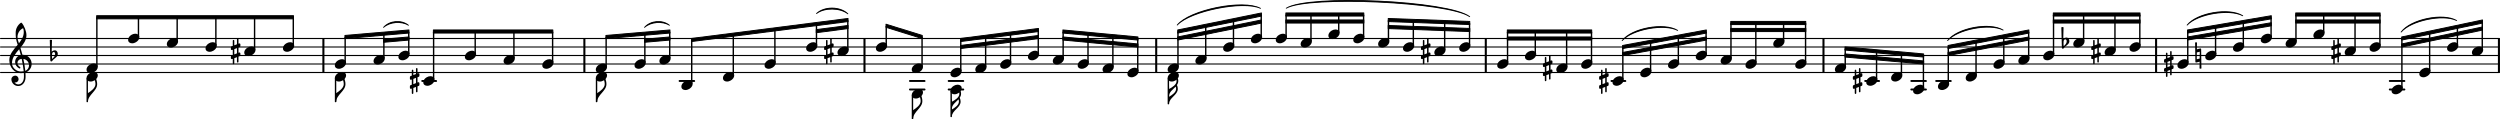 <?xml version="1.0" encoding="UTF-8" standalone="no"?>
<svg
   xmlns:dc="http://purl.org/dc/elements/1.1/"
   xmlns:cc="http://creativecommons.org/ns#"
   xmlns:rdf="http://www.w3.org/1999/02/22-rdf-syntax-ns#"
   xmlns:svg="http://www.w3.org/2000/svg"
   xmlns="http://www.w3.org/2000/svg"
   xmlns:sodipodi="http://sodipodi.sourceforge.net/DTD/sodipodi-0.dtd"
   xmlns:inkscape="http://www.inkscape.org/namespaces/inkscape"
   sodipodi:docname="bwv-1004_5_for_PNGs-4.svg"
   id="svg1052"
   viewBox="0 0 216.775 10.339"
   height="17.26mm"
   width="361.891mm"
   version="1.2">
  <defs
     id="defs1056" />
  <sodipodi:namedview
     id="namedview1054"
     inkscape:window-height="480"
     inkscape:window-width="640"
     inkscape:pageshadow="2"
     inkscape:pageopacity="0"
     guidetolerance="10"
     gridtolerance="10"
     objecttolerance="10"
     borderopacity="1"
     bordercolor="#666666"
     pagecolor="#ffffff" />
  <style
     id="style2"
     type="text/css"><![CDATA[
tspan { white-space: pre; }
]]></style>
  <g
     id="g6"
     transform="translate(0,6.286)">
    <line
       id="line4"
       y2="0"
       x2="216.728"
       y1="0"
       x1="0.047"
       stroke="currentColor"
       stroke-width="0.094"
       stroke-linecap="round"
       stroke-linejoin="round" />
  </g>
  <g
     id="g10"
     transform="translate(0,5.549)">
    <line
       id="line8"
       y2="0"
       x2="216.728"
       y1="0"
       x1="0.047"
       stroke="currentColor"
       stroke-width="0.094"
       stroke-linecap="round"
       stroke-linejoin="round" />
  </g>
  <g
     id="g14"
     transform="translate(0,4.812)">
    <line
       id="line12"
       y2="0"
       x2="216.728"
       y1="0"
       x1="0.047"
       stroke="currentColor"
       stroke-width="0.094"
       stroke-linecap="round"
       stroke-linejoin="round" />
  </g>
  <g
     id="g18"
     transform="translate(0,4.076)">
    <line
       id="line16"
       y2="0"
       x2="216.728"
       y1="0"
       x1="0.047"
       stroke="currentColor"
       stroke-width="0.094"
       stroke-linecap="round"
       stroke-linejoin="round" />
  </g>
  <g
     id="g22"
     transform="translate(0,3.339)">
    <line
       id="line20"
       y2="0"
       x2="216.728"
       y1="0"
       x1="0.047"
       stroke="currentColor"
       stroke-width="0.094"
       stroke-linecap="round"
       stroke-linejoin="round" />
  </g>
  <g
     id="g26"
     transform="translate(27.951,4.812)">
    <rect
       id="rect24"
       fill="currentColor"
       ry="0"
       height="2.947"
       width="0.179"
       y="-1.474"
       x="0" />
  </g>
  <g
     id="g30"
     transform="translate(186.866,4.812)">
    <rect
       id="rect28"
       fill="currentColor"
       ry="0"
       height="2.947"
       width="0.179"
       y="-1.474"
       x="0" />
  </g>
  <g
     id="g34"
     transform="translate(128.744,4.812)">
    <rect
       id="rect32"
       fill="currentColor"
       ry="0"
       height="2.947"
       width="0.179"
       y="-1.474"
       x="0" />
  </g>
  <g
     id="g38"
     transform="translate(100.165,4.812)">
    <rect
       id="rect36"
       fill="currentColor"
       ry="0"
       height="2.947"
       width="0.179"
       y="-1.474"
       x="0" />
  </g>
  <g
     id="g42"
     transform="translate(50.581,4.812)">
    <rect
       id="rect40"
       fill="currentColor"
       ry="0"
       height="2.947"
       width="0.179"
       y="-1.474"
       x="0" />
  </g>
  <g
     id="g46"
     transform="translate(216.595,4.812)">
    <rect
       id="rect44"
       fill="currentColor"
       ry="0"
       height="2.947"
       width="0.179"
       y="-1.474"
       x="0" />
  </g>
  <g
     id="g50"
     transform="translate(158.025,4.812)">
    <rect
       id="rect48"
       fill="currentColor"
       ry="0"
       height="2.947"
       width="0.179"
       y="-1.474"
       x="0" />
  </g>
  <g
     id="g54"
     transform="translate(74.87,4.812)">
    <rect
       id="rect52"
       fill="currentColor"
       ry="0"
       height="2.947"
       width="0.179"
       y="-1.474"
       x="0" />
  </g>
  <g
     id="g58"
     transform="translate(0,7.023)">
    <rect
       id="rect56"
       fill="currentColor"
       ry="0.084"
       height="0.168"
       width="1.435"
       y="-0.084"
       x="207.135" />
  </g>
  <g
     id="g62"
     transform="translate(0,7.76)">
    <rect
       id="rect60"
       fill="currentColor"
       ry="0.084"
       height="0.168"
       width="1.435"
       y="-0.084"
       x="207.135" />
  </g>
  <g
     id="g66"
     transform="translate(0,7.023)">
    <rect
       id="rect64"
       fill="currentColor"
       ry="0.084"
       height="0.168"
       width="1.435"
       y="-0.084"
       x="167.802" />
  </g>
  <g
     id="g70"
     transform="translate(0,7.023)">
    <rect
       id="rect68"
       fill="currentColor"
       ry="0.084"
       height="0.168"
       width="1.435"
       y="-0.084"
       x="165.646" />
  </g>
  <g
     id="g74"
     transform="translate(0,7.76)">
    <rect
       id="rect72"
       fill="currentColor"
       ry="0.084"
       height="0.168"
       width="1.435"
       y="-0.084"
       x="165.646" />
  </g>
  <g
     id="g78"
     transform="translate(0,7.023)">
    <rect
       id="rect76"
       fill="currentColor"
       ry="0.084"
       height="0.168"
       width="1.371"
       y="-0.084"
       x="161.647" />
  </g>
  <g
     id="g82"
     transform="translate(0,7.023)">
    <rect
       id="rect80"
       fill="currentColor"
       ry="0.084"
       height="0.168"
       width="1.371"
       y="-0.084"
       x="139.646" />
  </g>
  <g
     id="g86"
     transform="translate(0,7.023)">
    <rect
       id="rect84"
       fill="currentColor"
       ry="0.084"
       height="0.168"
       width="1.435"
       y="-0.084"
       x="82.174" />
  </g>
  <g
     id="g90"
     transform="translate(0,7.76)">
    <rect
       id="rect88"
       fill="currentColor"
       ry="0.084"
       height="0.168"
       width="1.435"
       y="-0.084"
       x="82.174" />
  </g>
  <g
     id="g94"
     transform="translate(0,7.023)">
    <rect
       id="rect92"
       fill="currentColor"
       ry="0.084"
       height="0.168"
       width="1.435"
       y="-0.084"
       x="78.817" />
  </g>
  <g
     id="g98"
     transform="translate(0,7.76)">
    <rect
       id="rect96"
       fill="currentColor"
       ry="0.084"
       height="0.168"
       width="1.435"
       y="-0.084"
       x="78.817" />
  </g>
  <g
     id="g102"
     transform="translate(0,7.023)">
    <rect
       id="rect100"
       fill="currentColor"
       ry="0.084"
       height="0.168"
       width="1.435"
       y="-0.084"
       x="58.842" />
  </g>
  <g
     id="g106"
     transform="translate(0,7.023)">
    <rect
       id="rect104"
       fill="currentColor"
       ry="0.084"
       height="0.168"
       width="1.371"
       y="-0.084"
       x="36.527" />
  </g>
  <g
     id="g110"
     transform="translate(152.248,4.812)">
    <rect
       id="rect108"
       fill="currentColor"
       ry="0.042"
       height="3.435"
       width="0.123"
       y="-2.818"
       x="-0.061" />
  </g>
  <g
     id="g114"
     transform="translate(168.041,7.391)">
    <path
       id="path112"
       fill="currentColor"
       d="m 208,139 c 61,0 117,-33 117,-99 0,-71 -52,-119 -99,-147 -34,-20 -71,-32 -110,-32 -61,0 -116,33 -116,99 0,71 51,119 98,147 34,20 71,32 110,32 z"
       transform="scale(0.003,-0.003)" />
  </g>
  <g
     id="g118"
     transform="translate(149.197,5.181)">
    <path
       id="path116"
       fill="currentColor"
       d="m 208,139 c 61,0 117,-33 117,-99 0,-71 -52,-119 -99,-147 -34,-20 -71,-32 -110,-32 -61,0 -116,33 -116,99 0,71 51,119 98,147 34,20 71,32 110,32 z"
       transform="scale(0.003,-0.003)" />
  </g>
  <g
     id="g122"
     transform="translate(150.092,4.812)">
    <rect
       id="rect120"
       fill="currentColor"
       ry="0.042"
       height="3.067"
       width="0.123"
       y="-2.818"
       x="-0.061" />
  </g>
  <g
     id="g126"
     transform="translate(151.353,5.549)">
    <path
       id="path124"
       fill="currentColor"
       d="m 208,139 c 61,0 117,-33 117,-99 0,-71 -52,-119 -99,-147 -34,-20 -71,-32 -110,-32 -61,0 -116,33 -116,99 0,71 51,119 98,147 34,20 71,32 110,32 z"
       transform="scale(0.003,-0.003)" />
  </g>
  <g
     id="g130"
     transform="translate(153.76,3.707)">
    <path
       id="path128"
       fill="currentColor"
       d="m 208,139 c 61,0 117,-33 117,-99 0,-71 -52,-119 -99,-147 -34,-20 -71,-32 -110,-32 -61,0 -116,33 -116,99 0,71 51,119 98,147 34,20 71,32 110,32 z"
       transform="scale(0.003,-0.003)" />
  </g>
  <g
     id="g134"
     transform="translate(111.517,4.812)">
    <rect
       id="rect132"
       fill="currentColor"
       ry="0.042"
       height="1.962"
       width="0.123"
       y="-3.555"
       x="-0.061" />
  </g>
  <g
     id="g138"
     transform="translate(154.655,4.812)">
    <rect
       id="rect136"
       fill="currentColor"
       ry="0.042"
       height="1.593"
       width="0.123"
       y="-2.818"
       x="-0.061" />
  </g>
  <g
     id="g142"
     transform="translate(138.66,7.023)">
    <path
       id="path140"
       fill="currentColor"
       d="m 0,114 c 0,12 7,22 18,26 l 37,15 v 151 c 0,12 10,22 22,22 12,0 22,-10 22,-22 V 172 l 77,29 v 152 c 0,12 10,22 22,22 12,0 22,-10 22,-22 V 219 l 16,6 c 3,1 8,2 11,2 15,0 28,-12 28,-28 v -50 c 0,-12 -7,-23 -18,-27 L 220,108 V -44 l 16,7 c 3,1 8,2 11,2 15,0 28,-13 28,-29 v -50 c 0,-12 -7,-22 -18,-26 l -37,-15 v -151 c 0,-12 -10,-22 -22,-22 -12,0 -22,10 -22,22 v 134 l -77,-29 v -152 c 0,-12 -10,-22 -22,-22 -12,0 -22,10 -22,22 v 134 l -16,-6 c -3,-1 -8,-2 -11,-2 -15,0 -28,12 -28,28 v 50 c 0,12 7,23 18,27 l 37,14 V 44 L 39,37 C 36,36 31,35 28,35 13,35 0,48 0,64 Z M 176,91 99,61 V -91 l 77,30 z"
       transform="scale(0.003,-0.003)" />
  </g>
  <g
     id="g146"
     transform="translate(142.227,6.286)">
    <path
       id="path144"
       fill="currentColor"
       d="m 208,139 c 61,0 117,-33 117,-99 0,-71 -52,-119 -99,-147 -34,-20 -71,-32 -110,-32 -61,0 -116,33 -116,99 0,71 51,119 98,147 34,20 71,32 110,32 z"
       transform="scale(0.003,-0.003)" />
  </g>
  <g
     id="g150"
     transform="translate(143.122,4.812)">
    <rect
       id="rect148"
       fill="currentColor"
       ry="0.042"
       height="2.543"
       width="0.123"
       y="-1.189"
       x="-0.061" />
  </g>
  <g
     id="g154"
     transform="translate(144.634,5.549)">
    <path
       id="path152"
       fill="currentColor"
       d="m 208,139 c 61,0 117,-33 117,-99 0,-71 -52,-119 -99,-147 -34,-20 -71,-32 -110,-32 -61,0 -116,33 -116,99 0,71 51,119 98,147 34,20 71,32 110,32 z"
       transform="scale(0.003,-0.003)" />
  </g>
  <g
     id="g158"
     transform="translate(145.529,4.812)">
    <rect
       id="rect156"
       fill="currentColor"
       ry="0.042"
       height="2.247"
       width="0.123"
       y="-1.629"
       x="-0.061" />
  </g>
  <g
     id="g162"
     transform="translate(147.04,4.812)">
    <path
       id="path160"
       fill="currentColor"
       d="m 208,139 c 61,0 117,-33 117,-99 0,-71 -52,-119 -99,-147 -34,-20 -71,-32 -110,-32 -61,0 -116,33 -116,99 0,71 51,119 98,147 34,20 71,32 110,32 z"
       transform="scale(0.003,-0.003)" />
  </g>
  <g
     id="g166"
     transform="translate(147.935,4.812)">
    <rect
       id="rect164"
       fill="currentColor"
       ry="0.042"
       height="1.95"
       width="0.123"
       y="-2.07"
       x="-0.061" />
  </g>
  <g
     id="g170"
     transform="translate(161.822,7.023)">
    <path
       id="path168"
       fill="currentColor"
       d="m 208,139 c 61,0 117,-33 117,-99 0,-71 -52,-119 -99,-147 -34,-20 -71,-32 -110,-32 -61,0 -116,33 -116,99 0,71 51,119 98,147 34,20 71,32 110,32 z"
       transform="scale(0.003,-0.003)" />
  </g>
  <g
     id="g174"
     transform="translate(162.717,4.812)">
    <rect
       id="rect172"
       fill="currentColor"
       ry="0.042"
       height="2.454"
       width="0.123"
       y="-0.363"
       x="-0.061" />
  </g>
  <g
     id="g178"
     transform="translate(160.661,7.023)">
    <path
       id="path176"
       fill="currentColor"
       d="m 0,114 c 0,12 7,22 18,26 l 37,15 v 151 c 0,12 10,22 22,22 12,0 22,-10 22,-22 V 172 l 77,29 v 152 c 0,12 10,22 22,22 12,0 22,-10 22,-22 V 219 l 16,6 c 3,1 8,2 11,2 15,0 28,-12 28,-28 v -50 c 0,-12 -7,-23 -18,-27 L 220,108 V -44 l 16,7 c 3,1 8,2 11,2 15,0 28,-13 28,-29 v -50 c 0,-12 -7,-22 -18,-26 l -37,-15 v -151 c 0,-12 -10,-22 -22,-22 -12,0 -22,10 -22,22 v 134 l -77,-29 v -152 c 0,-12 -10,-22 -22,-22 -12,0 -22,10 -22,22 v 134 l -16,-6 c -3,-1 -8,-2 -11,-2 -15,0 -28,12 -28,28 v 50 c 0,12 7,23 18,27 l 37,14 V 44 L 39,37 C 36,36 31,35 28,35 13,35 0,48 0,64 Z M 176,91 99,61 V -91 l 77,30 z"
       transform="scale(0.003,-0.003)" />
  </g>
  <g
     id="g182"
     transform="translate(163.978,6.655)">
    <path
       id="path180"
       fill="currentColor"
       d="m 208,139 c 61,0 117,-33 117,-99 0,-71 -52,-119 -99,-147 -34,-20 -71,-32 -110,-32 -61,0 -116,33 -116,99 0,71 51,119 98,147 34,20 71,32 110,32 z"
       transform="scale(0.003,-0.003)" />
  </g>
  <g
     id="g186"
     transform="translate(164.874,4.812)">
    <rect
       id="rect184"
       fill="currentColor"
       ry="0.042"
       height="1.896"
       width="0.123"
       y="-0.173"
       x="-0.061" />
  </g>
  <g
     id="g190"
     transform="translate(155.666,5.549)">
    <path
       id="path188"
       fill="currentColor"
       d="m 208,139 c 61,0 117,-33 117,-99 0,-71 -52,-119 -99,-147 -34,-20 -71,-32 -110,-32 -61,0 -116,33 -116,99 0,71 51,119 98,147 34,20 71,32 110,32 z"
       transform="scale(0.003,-0.003)" />
  </g>
  <g
     id="g194"
     transform="translate(156.561,4.812)">
    <rect
       id="rect192"
       fill="currentColor"
       ry="0.042"
       height="3.435"
       width="0.123"
       y="-2.818"
       x="-0.061" />
  </g>
  <g
     id="g198"
     transform="translate(159.105,5.918)">
    <path
       id="path196"
       fill="currentColor"
       d="m 208,139 c 61,0 117,-33 117,-99 0,-71 -52,-119 -99,-147 -34,-20 -71,-32 -110,-32 -61,0 -116,33 -116,99 0,71 51,119 98,147 34,20 71,32 110,32 z"
       transform="scale(0.003,-0.003)" />
  </g>
  <g
     id="g202"
     transform="translate(165.885,7.76)">
    <path
       id="path200"
       fill="currentColor"
       d="m 208,139 c 61,0 117,-33 117,-99 0,-71 -52,-119 -99,-147 -34,-20 -71,-32 -110,-32 -61,0 -116,33 -116,99 0,71 51,119 98,147 34,20 71,32 110,32 z"
       transform="scale(0.003,-0.003)" />
  </g>
  <g
     id="g206"
     transform="translate(166.78,4.812)">
    <rect
       id="rect204"
       fill="currentColor"
       ry="0.042"
       height="2.833"
       width="0.123"
       y="-0.005"
       x="-0.061" />
  </g>
  <g
     id="g210"
     transform="translate(160,4.812)">
    <rect
       id="rect208"
       fill="currentColor"
       ry="0.042"
       height="1.588"
       width="0.123"
       y="-0.602"
       x="-0.061" />
  </g>
  <g
     id="g214"
     transform="translate(119.498,3.707)">
    <path
       id="path212"
       fill="currentColor"
       d="m 208,139 c 61,0 117,-33 117,-99 0,-71 -52,-119 -99,-147 -34,-20 -71,-32 -110,-32 -61,0 -116,33 -116,99 0,71 51,119 98,147 34,20 71,32 110,32 z"
       transform="scale(0.003,-0.003)" />
  </g>
  <g
     id="g218"
     transform="translate(120.393,4.812)">
    <rect
       id="rect216"
       fill="currentColor"
       ry="0.042"
       height="1.85"
       width="0.123"
       y="-3.075"
       x="-0.061" />
  </g>
  <g
     id="g222"
     transform="translate(121.654,4.076)">
    <path
       id="path220"
       fill="currentColor"
       d="m 208,139 c 61,0 117,-33 117,-99 0,-71 -52,-119 -99,-147 -34,-20 -71,-32 -110,-32 -61,0 -116,33 -116,99 0,71 51,119 98,147 34,20 71,32 110,32 z"
       transform="scale(0.003,-0.003)" />
  </g>
  <g
     id="g226"
     transform="translate(122.55,4.812)">
    <rect
       id="rect224"
       fill="currentColor"
       ry="0.042"
       height="2.141"
       width="0.123"
       y="-2.997"
       x="-0.061" />
  </g>
  <g
     id="g230"
     transform="translate(124.371,4.444)">
    <path
       id="path228"
       fill="currentColor"
       d="m 208,139 c 61,0 117,-33 117,-99 0,-71 -52,-119 -99,-147 -34,-20 -71,-32 -110,-32 -61,0 -116,33 -116,99 0,71 51,119 98,147 34,20 71,32 110,32 z"
       transform="scale(0.003,-0.003)" />
  </g>
  <g
     id="g234"
     transform="translate(125.267,4.812)">
    <rect
       id="rect232"
       fill="currentColor"
       ry="0.042"
       height="2.41"
       width="0.123"
       y="-2.898"
       x="-0.061" />
  </g>
  <g
     id="g238"
     transform="translate(123.211,4.444)">
    <path
       id="path236"
       fill="currentColor"
       d="m 0,114 c 0,12 7,22 18,26 l 37,15 v 151 c 0,12 10,22 22,22 12,0 22,-10 22,-22 V 172 l 77,29 v 152 c 0,12 10,22 22,22 12,0 22,-10 22,-22 V 219 l 16,6 c 3,1 8,2 11,2 15,0 28,-12 28,-28 v -50 c 0,-12 -7,-23 -18,-27 L 220,108 V -44 l 16,7 c 3,1 8,2 11,2 15,0 28,-13 28,-29 v -50 c 0,-12 -7,-22 -18,-26 l -37,-15 v -151 c 0,-12 -10,-22 -22,-22 -12,0 -22,10 -22,22 v 134 l -77,-29 v -152 c 0,-12 -10,-22 -22,-22 -12,0 -22,10 -22,22 v 134 l -16,-6 c -3,-1 -8,-2 -11,-2 -15,0 -28,12 -28,28 v 50 c 0,12 7,23 18,27 l 37,14 V 44 L 39,37 C 36,36 31,35 28,35 13,35 0,48 0,64 Z M 176,91 99,61 V -91 l 77,30 z"
       transform="scale(0.003,-0.003)" />
  </g>
  <g
     id="g242"
     transform="translate(207.374,4.812)">
    <path
       id="path240"
       d="m 0.83,-2.032 c 0.823,-1.109 3.617,-1.69 4.813,-1 v 0 c -1.173,-0.579 -3.967,0.002 -4.813,1 z"
       fill="currentColor"
       stroke="currentColor"
       stroke-linecap="round"
       stroke-linejoin="round"
       stroke-width="0.075" />
  </g>
  <g
     id="g246"
     transform="translate(112.779,3.707)">
    <path
       id="path244"
       fill="currentColor"
       d="m 208,139 c 61,0 117,-33 117,-99 0,-71 -52,-119 -99,-147 -34,-20 -71,-32 -110,-32 -61,0 -116,33 -116,99 0,71 51,119 98,147 34,20 71,32 110,32 z"
       transform="scale(0.003,-0.003)" />
  </g>
  <g
     id="g250"
     transform="translate(113.674,4.812)">
    <rect
       id="rect248"
       fill="currentColor"
       ry="0.042"
       height="2.33"
       width="0.123"
       y="-3.555"
       x="-0.061" />
  </g>
  <g
     id="g254"
     transform="translate(126.528,4.076)">
    <path
       id="path252"
       fill="currentColor"
       d="m 208,139 c 61,0 117,-33 117,-99 0,-71 -52,-119 -99,-147 -34,-20 -71,-32 -110,-32 -61,0 -116,33 -116,99 0,71 51,119 98,147 34,20 71,32 110,32 z"
       transform="scale(0.003,-0.003)" />
  </g>
  <g
     id="g258"
     transform="translate(115.185,2.97)">
    <path
       id="path256"
       fill="currentColor"
       d="m 208,139 c 61,0 117,-33 117,-99 0,-71 -52,-119 -99,-147 -34,-20 -71,-32 -110,-32 -61,0 -116,33 -116,99 0,71 51,119 98,147 34,20 71,32 110,32 z"
       transform="scale(0.003,-0.003)" />
  </g>
  <g
     id="g262"
     transform="translate(116.08,4.812)">
    <rect
       id="rect260"
       fill="currentColor"
       ry="0.042"
       height="1.593"
       width="0.123"
       y="-3.555"
       x="-0.061" />
  </g>
  <g
     id="g266"
     transform="translate(117.341,3.339)">
    <path
       id="path264"
       fill="currentColor"
       d="m 208,139 c 61,0 117,-33 117,-99 0,-71 -52,-119 -99,-147 -34,-20 -71,-32 -110,-32 -61,0 -116,33 -116,99 0,71 51,119 98,147 34,20 71,32 110,32 z"
       transform="scale(0.003,-0.003)" />
  </g>
  <g
     id="g270"
     transform="translate(118.237,4.812)">
    <rect
       id="rect268"
       fill="currentColor"
       ry="0.042"
       height="1.962"
       width="0.123"
       y="-3.555"
       x="-0.061" />
  </g>
  <g
     id="g274"
     transform="translate(133.125,4.812)">
    <rect
       id="rect272"
       fill="currentColor"
       ry="0.042"
       height="1.962"
       width="0.123"
       y="-2.081"
       x="-0.061" />
  </g>
  <g
     id="g278"
     transform="translate(134.947,5.918)">
    <path
       id="path276"
       fill="currentColor"
       d="m 208,139 c 61,0 117,-33 117,-99 0,-71 -52,-119 -99,-147 -34,-20 -71,-32 -110,-32 -61,0 -116,33 -116,99 0,71 51,119 98,147 34,20 71,32 110,32 z"
       transform="scale(0.003,-0.003)" />
  </g>
  <g
     id="g282"
     transform="translate(135.842,4.812)">
    <rect
       id="rect280"
       fill="currentColor"
       ry="0.042"
       height="3.067"
       width="0.123"
       y="-2.081"
       x="-0.061" />
  </g>
  <g
     id="g286"
     transform="translate(132.23,4.812)">
    <path
       id="path284"
       fill="currentColor"
       d="m 208,139 c 61,0 117,-33 117,-99 0,-71 -52,-119 -99,-147 -34,-20 -71,-32 -110,-32 -61,0 -116,33 -116,99 0,71 51,119 98,147 34,20 71,32 110,32 z"
       transform="scale(0.003,-0.003)" />
  </g>
  <g
     id="g290"
     transform="translate(133.787,5.918)">
    <path
       id="path288"
       fill="currentColor"
       d="m 0,114 c 0,12 7,22 18,26 l 37,15 v 151 c 0,12 10,22 22,22 12,0 22,-10 22,-22 V 172 l 77,29 v 152 c 0,12 10,22 22,22 12,0 22,-10 22,-22 V 219 l 16,6 c 3,1 8,2 11,2 15,0 28,-12 28,-28 v -50 c 0,-12 -7,-23 -18,-27 L 220,108 V -44 l 16,7 c 3,1 8,2 11,2 15,0 28,-13 28,-29 v -50 c 0,-12 -7,-22 -18,-26 l -37,-15 v -151 c 0,-12 -10,-22 -22,-22 -12,0 -22,10 -22,22 v 134 l -77,-29 v -152 c 0,-12 -10,-22 -22,-22 -12,0 -22,10 -22,22 v 134 l -16,-6 c -3,-1 -8,-2 -11,-2 -15,0 -28,12 -28,28 v 50 c 0,12 7,23 18,27 l 37,14 V 44 L 39,37 C 36,36 31,35 28,35 13,35 0,48 0,64 Z M 176,91 99,61 V -91 l 77,30 z"
       transform="scale(0.003,-0.003)" />
  </g>
  <g
     id="g294"
     transform="translate(137.104,5.549)">
    <path
       id="path292"
       fill="currentColor"
       d="m 208,139 c 61,0 117,-33 117,-99 0,-71 -52,-119 -99,-147 -34,-20 -71,-32 -110,-32 -61,0 -116,33 -116,99 0,71 51,119 98,147 34,20 71,32 110,32 z"
       transform="scale(0.003,-0.003)" />
  </g>
  <g
     id="g298"
     transform="translate(137.999,4.812)">
    <rect
       id="rect296"
       fill="currentColor"
       ry="0.042"
       height="2.698"
       width="0.123"
       y="-2.081"
       x="-0.061" />
  </g>
  <g
     id="g302"
     transform="translate(139.821,7.023)">
    <path
       id="path300"
       fill="currentColor"
       d="m 208,139 c 61,0 117,-33 117,-99 0,-71 -52,-119 -99,-147 -34,-20 -71,-32 -110,-32 -61,0 -116,33 -116,99 0,71 51,119 98,147 34,20 71,32 110,32 z"
       transform="scale(0.003,-0.003)" />
  </g>
  <g
     id="g306"
     transform="translate(140.716,4.812)">
    <rect
       id="rect304"
       fill="currentColor"
       ry="0.042"
       height="2.839"
       width="0.123"
       y="-0.748"
       x="-0.061" />
  </g>
  <g
     id="g310"
     transform="translate(127.423,4.812)">
    <rect
       id="rect308"
       fill="currentColor"
       ry="0.042"
       height="1.964"
       width="0.123"
       y="-2.82"
       x="-0.061" />
  </g>
  <g
     id="g314"
     transform="translate(129.824,5.549)">
    <path
       id="path312"
       fill="currentColor"
       d="m 208,139 c 61,0 117,-33 117,-99 0,-71 -52,-119 -99,-147 -34,-20 -71,-32 -110,-32 -61,0 -116,33 -116,99 0,71 51,119 98,147 34,20 71,32 110,32 z"
       transform="scale(0.003,-0.003)" />
  </g>
  <g
     id="g318"
     transform="translate(130.719,4.812)">
    <rect
       id="rect316"
       fill="currentColor"
       ry="0.042"
       height="2.698"
       width="0.123"
       y="-2.081"
       x="-0.061" />
  </g>
  <g
     id="g322"
     transform="translate(209.78,6.286)">
    <path
       id="path320"
       fill="currentColor"
       d="m 208,139 c 61,0 117,-33 117,-99 0,-71 -52,-119 -99,-147 -34,-20 -71,-32 -110,-32 -61,0 -116,33 -116,99 0,71 51,119 98,147 34,20 71,32 110,32 z"
       transform="scale(0.003,-0.003)" />
  </g>
  <g
     id="g326"
     transform="translate(207.374,7.76)">
    <path
       id="path324"
       fill="currentColor"
       d="m 208,139 c 61,0 117,-33 117,-99 0,-71 -52,-119 -99,-147 -34,-20 -71,-32 -110,-32 -61,0 -116,33 -116,99 0,71 51,119 98,147 34,20 71,32 110,32 z"
       transform="scale(0.003,-0.003)" />
  </g>
  <g
     id="g330"
     transform="translate(208.269,4.812)">
    <rect
       id="rect328"
       fill="currentColor"
       ry="0.042"
       height="4.315"
       width="0.123"
       y="-1.486"
       x="-0.061" />
  </g>
  <g
     id="g334"
     transform="translate(206.363,4.812)">
    <rect
       id="rect332"
       fill="currentColor"
       ry="0.042"
       height="2.698"
       width="0.123"
       y="-3.555"
       x="-0.061" />
  </g>
  <g
     id="g338"
     transform="translate(210.675,4.812)">
    <rect
       id="rect336"
       fill="currentColor"
       ry="0.042"
       height="3.341"
       width="0.123"
       y="-1.986"
       x="-0.061" />
  </g>
  <g
     id="g342"
     transform="translate(212.187,4.076)">
    <path
       id="path340"
       fill="currentColor"
       d="m 208,139 c 61,0 117,-33 117,-99 0,-71 -52,-119 -99,-147 -34,-20 -71,-32 -110,-32 -61,0 -116,33 -116,99 0,71 51,119 98,147 34,20 71,32 110,32 z"
       transform="scale(0.003,-0.003)" />
  </g>
  <g
     id="g346"
     transform="translate(213.082,4.812)">
    <rect
       id="rect344"
       fill="currentColor"
       ry="0.042"
       height="1.63"
       width="0.123"
       y="-2.486"
       x="-0.061" />
  </g>
  <g
     id="g350"
     transform="translate(198.187,3.707)">
    <path
       id="path348"
       fill="currentColor"
       d="m 208,139 c 61,0 117,-33 117,-99 0,-71 -52,-119 -99,-147 -34,-20 -71,-32 -110,-32 -61,0 -116,33 -116,99 0,71 51,119 98,147 34,20 71,32 110,32 z"
       transform="scale(0.003,-0.003)" />
  </g>
  <g
     id="g354"
     transform="translate(199.083,4.812)">
    <rect
       id="rect352"
       fill="currentColor"
       ry="0.042"
       height="2.33"
       width="0.123"
       y="-3.555"
       x="-0.061" />
  </g>
  <g
     id="g358"
     transform="translate(200.594,2.97)">
    <path
       id="path356"
       fill="currentColor"
       d="m 208,139 c 61,0 117,-33 117,-99 0,-71 -52,-119 -99,-147 -34,-20 -71,-32 -110,-32 -61,0 -116,33 -116,99 0,71 51,119 98,147 34,20 71,32 110,32 z"
       transform="scale(0.003,-0.003)" />
  </g>
  <g
     id="g362"
     transform="translate(201.489,4.812)">
    <rect
       id="rect360"
       fill="currentColor"
       ry="0.042"
       height="1.593"
       width="0.123"
       y="-3.555"
       x="-0.061" />
  </g>
  <g
     id="g366"
     transform="translate(203.311,4.444)">
    <path
       id="path364"
       fill="currentColor"
       d="m 208,139 c 61,0 117,-33 117,-99 0,-71 -52,-119 -99,-147 -34,-20 -71,-32 -110,-32 -61,0 -116,33 -116,99 0,71 51,119 98,147 34,20 71,32 110,32 z"
       transform="scale(0.003,-0.003)" />
  </g>
  <g
     id="g370"
     transform="translate(204.206,4.812)">
    <rect
       id="rect368"
       fill="currentColor"
       ry="0.042"
       height="3.067"
       width="0.123"
       y="-3.555"
       x="-0.061" />
  </g>
  <g
     id="g374"
     transform="translate(202.15,4.444)">
    <path
       id="path372"
       fill="currentColor"
       d="m 0,114 c 0,12 7,22 18,26 l 37,15 v 151 c 0,12 10,22 22,22 12,0 22,-10 22,-22 V 172 l 77,29 v 152 c 0,12 10,22 22,22 12,0 22,-10 22,-22 V 219 l 16,6 c 3,1 8,2 11,2 15,0 28,-12 28,-28 v -50 c 0,-12 -7,-23 -18,-27 L 220,108 V -44 l 16,7 c 3,1 8,2 11,2 15,0 28,-13 28,-29 v -50 c 0,-12 -7,-22 -18,-26 l -37,-15 v -151 c 0,-12 -10,-22 -22,-22 -12,0 -22,10 -22,22 v 134 l -77,-29 v -152 c 0,-12 -10,-22 -22,-22 -12,0 -22,10 -22,22 v 134 l -16,-6 c -3,-1 -8,-2 -11,-2 -15,0 -28,12 -28,28 v 50 c 0,12 7,23 18,27 l 37,14 V 44 L 39,37 C 36,36 31,35 28,35 13,35 0,48 0,64 Z M 176,91 99,61 V -91 l 77,30 z"
       transform="scale(0.003,-0.003)" />
  </g>
  <g
     id="g378"
     transform="translate(205.467,4.076)">
    <path
       id="path376"
       fill="currentColor"
       d="m 208,139 c 61,0 117,-33 117,-99 0,-71 -52,-119 -99,-147 -34,-20 -71,-32 -110,-32 -61,0 -116,33 -116,99 0,71 51,119 98,147 34,20 71,32 110,32 z"
       transform="scale(0.003,-0.003)" />
  </g>
  <g
     id="g382"
     transform="translate(140.655,4.076)">
    <polygon
       id="polygon380"
       points="0.042,0.135 0.042,-0.135 7.3,-1.479 7.3,-1.209 "
       stroke="currentColor"
       fill="currentColor"
       stroke-width="0.084"
       stroke-linecap="round"
       stroke-linejoin="round" />
  </g>
  <g
     id="g386"
     transform="translate(140.655,4.683)">
    <polygon
       id="polygon384"
       points="0.042,0.135 0.042,-0.135 7.3,-1.479 7.3,-1.209 "
       stroke="currentColor"
       fill="currentColor"
       stroke-width="0.084"
       stroke-linecap="round"
       stroke-linejoin="round" />
  </g>
  <g
     id="g390"
     transform="translate(69.901,4.812)">
    <path
       id="path388"
       d="m 0.898,-3.638 c 0.681,-0.639 2.047,-0.627 2.717,0.024 v 0 C 2.944,-4.152 1.578,-4.163 0.898,-3.638 Z"
       fill="currentColor"
       stroke="currentColor"
       stroke-linecap="round"
       stroke-linejoin="round"
       stroke-width="0.075" />
  </g>
  <g
     id="g394"
     transform="translate(76.783,2.234)">
    <polygon
       id="polygon392"
       points="0.042,0.135 0.042,-0.135 3.187,0.841 3.187,1.11 "
       stroke="currentColor"
       fill="currentColor"
       stroke-width="0.084"
       stroke-linecap="round"
       stroke-linejoin="round" />
  </g>
  <g
     id="g398"
     transform="translate(83.246,3.468)">
    <polygon
       id="polygon396"
       points="0.042,0.135 0.042,-0.135 6.8,-1.001 6.8,-0.732 "
       stroke="currentColor"
       fill="currentColor"
       stroke-width="0.084"
       stroke-linecap="round"
       stroke-linejoin="round" />
  </g>
  <g
     id="g402"
     transform="translate(83.246,4.076)">
    <polygon
       id="polygon400"
       points="0.042,0.135 0.042,-0.135 6.8,-1.001 6.8,-0.732 "
       stroke="currentColor"
       fill="currentColor"
       stroke-width="0.084"
       stroke-linecap="round"
       stroke-linejoin="round" />
  </g>
  <g
     id="g406"
     transform="translate(92.122,2.732)">
    <polygon
       id="polygon404"
       points="0.042,0.135 0.042,-0.135 6.55,0.472 6.55,0.742 "
       stroke="currentColor"
       fill="currentColor"
       stroke-width="0.084"
       stroke-linecap="round"
       stroke-linejoin="round" />
  </g>
  <g
     id="g410"
     transform="translate(92.122,3.339)">
    <polygon
       id="polygon408"
       points="0.042,0.135 0.042,-0.135 6.55,0.472 6.55,0.742 "
       stroke="currentColor"
       fill="currentColor"
       stroke-width="0.084"
       stroke-linecap="round"
       stroke-linejoin="round" />
  </g>
  <g
     id="g414"
     transform="translate(102.08,2.732)">
    <polygon
       id="polygon412"
       points="0.042,0.135 0.042,-0.135 7.3,-1.608 7.3,-1.339 "
       stroke="currentColor"
       fill="currentColor"
       stroke-width="0.084"
       stroke-linecap="round"
       stroke-linejoin="round" />
  </g>
  <g
     id="g418"
     transform="translate(102.08,3.339)">
    <polygon
       id="polygon416"
       points="0.042,0.135 0.042,-0.135 7.3,-1.608 7.3,-1.339 "
       stroke="currentColor"
       fill="currentColor"
       stroke-width="0.084"
       stroke-linecap="round"
       stroke-linejoin="round" />
  </g>
  <g
     id="g422"
     transform="translate(101.246,4.812)">
    <path
       id="path420"
       d="m 0.832,-2.639 c 1.075,-1.326 5.716,-2.257 7.219,-1.449 v 0 c -1.481,-0.697 -6.122,0.234 -7.219,1.449 z"
       fill="currentColor"
       stroke="currentColor"
       stroke-linecap="round"
       stroke-linejoin="round"
       stroke-width="0.075" />
  </g>
  <g
     id="g426"
     transform="translate(111.456,1.258)">
    <polygon
       id="polygon424"
       points="0.042,0.135 0.042,-0.135 6.8,-0.135 6.8,0.135 "
       stroke="currentColor"
       fill="currentColor"
       stroke-width="0.084"
       stroke-linecap="round"
       stroke-linejoin="round" />
  </g>
  <g
     id="g430"
     transform="translate(111.456,1.865)">
    <polygon
       id="polygon428"
       points="0.042,0.135 0.042,-0.135 6.8,-0.135 6.8,0.135 "
       stroke="currentColor"
       fill="currentColor"
       stroke-width="0.084"
       stroke-linecap="round"
       stroke-linejoin="round" />
  </g>
  <g
     id="g434"
     transform="translate(110.622,4.812)">
    <path
       id="path432"
       d="m 0.91,-4.1 c 1.931,-1.225 14.096,-0.664 15.906,0.735 v 0 C 15,-4.65 2.836,-5.212 0.91,-4.1 Z"
       fill="currentColor"
       stroke="currentColor"
       stroke-linecap="round"
       stroke-linejoin="round"
       stroke-width="0.075" />
  </g>
  <g
     id="g438"
     transform="translate(120.332,1.736)">
    <polygon
       id="polygon436"
       points="0.042,0.135 0.042,-0.135 7.111,0.124 7.111,0.394 "
       stroke="currentColor"
       fill="currentColor"
       stroke-width="0.084"
       stroke-linecap="round"
       stroke-linejoin="round" />
  </g>
  <g
     id="g442"
     transform="translate(120.332,2.343)">
    <polygon
       id="polygon440"
       points="0.042,0.135 0.042,-0.135 7.111,0.124 7.111,0.394 "
       stroke="currentColor"
       fill="currentColor"
       stroke-width="0.084"
       stroke-linecap="round"
       stroke-linejoin="round" />
  </g>
  <g
     id="g446"
     transform="translate(130.657,2.732)">
    <polygon
       id="polygon444"
       points="0.042,0.135 0.042,-0.135 7.361,-0.135 7.361,0.135 "
       stroke="currentColor"
       fill="currentColor"
       stroke-width="0.084"
       stroke-linecap="round"
       stroke-linejoin="round" />
  </g>
  <g
     id="g450"
     transform="translate(130.657,3.339)">
    <polygon
       id="polygon448"
       points="0.042,0.135 0.042,-0.135 7.361,-0.135 7.361,0.135 "
       stroke="currentColor"
       fill="currentColor"
       stroke-width="0.084"
       stroke-linecap="round"
       stroke-linejoin="round" />
  </g>
  <g
     id="g454"
     transform="translate(59.915,3.468)">
    <polygon
       id="polygon452"
       points="0.042,0.135 0.042,-0.135 13.617,-1.868 13.617,-1.598 "
       stroke="currentColor"
       fill="currentColor"
       stroke-width="0.084"
       stroke-linecap="round"
       stroke-linejoin="round" />
  </g>
  <g
     id="g458"
     transform="translate(70.735,2.703)">
    <polygon
       id="polygon456"
       points="0.042,0.135 0.042,-0.135 2.798,-0.495 2.798,-0.226 "
       stroke="currentColor"
       fill="currentColor"
       stroke-width="0.084"
       stroke-linecap="round"
       stroke-linejoin="round" />
  </g>
  <g
     id="g462"
     transform="translate(139.821,4.812)">
    <path
       id="path460"
       d="M 0.838,-1.293 C 1.684,-2.38 4.474,-2.891 5.651,-2.174 v 0 c -1.156,-0.605 -3.946,-0.094 -4.813,0.881 z"
       fill="currentColor"
       stroke="currentColor"
       stroke-linecap="round"
       stroke-linejoin="round"
       stroke-width="0.075" />
  </g>
  <g
     id="g466"
     transform="translate(150.03,1.995)">
    <polygon
       id="polygon464"
       points="0.042,0.135 0.042,-0.135 6.55,-0.135 6.55,0.135 "
       stroke="currentColor"
       fill="currentColor"
       stroke-width="0.084"
       stroke-linecap="round"
       stroke-linejoin="round" />
  </g>
  <g
     id="g470"
     transform="translate(150.03,2.602)">
    <polygon
       id="polygon468"
       points="0.042,0.135 0.042,-0.135 6.55,-0.135 6.55,0.135 "
       stroke="currentColor"
       fill="currentColor"
       stroke-width="0.084"
       stroke-linecap="round"
       stroke-linejoin="round" />
  </g>
  <g
     id="g474"
     transform="translate(159.939,4.205)">
    <polygon
       id="polygon472"
       points="0.042,0.135 0.042,-0.135 6.861,0.472 6.861,0.742 "
       stroke="currentColor"
       fill="currentColor"
       stroke-width="0.084"
       stroke-linecap="round"
       stroke-linejoin="round" />
  </g>
  <g
     id="g478"
     transform="translate(159.939,4.812)">
    <polygon
       id="polygon476"
       points="0.042,0.135 0.042,-0.135 6.861,0.472 6.861,0.742 "
       stroke="currentColor"
       fill="currentColor"
       stroke-width="0.084"
       stroke-linecap="round"
       stroke-linejoin="round" />
  </g>
  <g
     id="g482"
     transform="translate(168.875,4.076)">
    <polygon
       id="polygon480"
       points="0.042,0.135 0.042,-0.135 7.05,-1.479 7.05,-1.209 "
       stroke="currentColor"
       fill="currentColor"
       stroke-width="0.084"
       stroke-linecap="round"
       stroke-linejoin="round" />
  </g>
  <g
     id="g486"
     transform="translate(168.875,4.683)">
    <polygon
       id="polygon484"
       points="0.042,0.135 0.042,-0.135 7.05,-1.479 7.05,-1.209 "
       stroke="currentColor"
       fill="currentColor"
       stroke-width="0.084"
       stroke-linecap="round"
       stroke-linejoin="round" />
  </g>
  <g
     id="g490"
     transform="translate(168.041,4.812)">
    <path
       id="path488"
       d="m 0.836,-1.294 c 0.84,-1.093 3.632,-1.622 4.813,-0.912 v 0 C 4.488,-2.804 1.697,-2.275 0.836,-1.294 Z"
       fill="currentColor"
       stroke="currentColor"
       stroke-linecap="round"
       stroke-linejoin="round"
       stroke-width="0.075" />
  </g>
  <g
     id="g494"
     transform="translate(178.001,1.258)">
    <polygon
       id="polygon492"
       points="0.042,0.135 0.042,-0.135 7.563,-0.135 7.563,0.135 "
       stroke="currentColor"
       fill="currentColor"
       stroke-width="0.084"
       stroke-linecap="round"
       stroke-linejoin="round" />
  </g>
  <g
     id="g498"
     transform="translate(178.001,1.865)">
    <polygon
       id="polygon496"
       points="0.042,0.135 0.042,-0.135 7.563,-0.135 7.563,0.135 "
       stroke="currentColor"
       fill="currentColor"
       stroke-width="0.084"
       stroke-linecap="round"
       stroke-linejoin="round" />
  </g>
  <g
     id="g502"
     transform="translate(189.639,2.732)">
    <polygon
       id="polygon500"
       points="0.042,0.135 0.042,-0.135 7.306,-1.37 7.306,-1.1 "
       stroke="currentColor"
       fill="currentColor"
       stroke-width="0.084"
       stroke-linecap="round"
       stroke-linejoin="round" />
  </g>
  <g
     id="g506"
     transform="translate(189.639,3.339)">
    <polygon
       id="polygon504"
       points="0.042,0.135 0.042,-0.135 7.306,-1.37 7.306,-1.1 "
       stroke="currentColor"
       fill="currentColor"
       stroke-width="0.084"
       stroke-linecap="round"
       stroke-linejoin="round" />
  </g>
  <g
     id="g510"
     transform="translate(188.806,4.812)">
    <path
       id="path508"
       d="m 0.842,-2.636 c 0.861,-1.073 3.654,-1.543 4.819,-0.81 v 0 C 4.515,-4.068 1.722,-3.598 0.842,-2.636 Z"
       fill="currentColor"
       stroke="currentColor"
       stroke-linecap="round"
       stroke-linejoin="round"
       stroke-width="0.075" />
  </g>
  <g
     id="g514"
     transform="translate(199.021,1.258)">
    <polygon
       id="polygon512"
       points="0.042,0.135 0.042,-0.135 7.361,-0.135 7.361,0.135 "
       stroke="currentColor"
       fill="currentColor"
       stroke-width="0.084"
       stroke-linecap="round"
       stroke-linejoin="round" />
  </g>
  <g
     id="g518"
     transform="translate(199.021,1.865)">
    <polygon
       id="polygon516"
       points="0.042,0.135 0.042,-0.135 7.361,-0.135 7.361,0.135 "
       stroke="currentColor"
       fill="currentColor"
       stroke-width="0.084"
       stroke-linecap="round"
       stroke-linejoin="round" />
  </g>
  <g
     id="g522"
     transform="translate(208.208,3.339)">
    <polygon
       id="polygon520"
       points="0.042,0.135 0.042,-0.135 7.05,-1.608 7.05,-1.339 "
       stroke="currentColor"
       fill="currentColor"
       stroke-width="0.084"
       stroke-linecap="round"
       stroke-linejoin="round" />
  </g>
  <g
     id="g526"
     transform="translate(208.208,3.946)">
    <polygon
       id="polygon524"
       points="0.042,0.135 0.042,-0.135 7.05,-1.608 7.05,-1.339 "
       stroke="currentColor"
       fill="currentColor"
       stroke-width="0.084"
       stroke-linecap="round"
       stroke-linejoin="round" />
  </g>
  <g
     id="g530"
     transform="translate(214.343,4.444)">
    <path
       id="path528"
       fill="currentColor"
       d="m 208,139 c 61,0 117,-33 117,-99 0,-71 -52,-119 -99,-147 -34,-20 -71,-32 -110,-32 -61,0 -116,33 -116,99 0,71 51,119 98,147 34,20 71,32 110,32 z"
       transform="scale(0.003,-0.003)" />
  </g>
  <g
     id="g534"
     transform="translate(215.238,4.812)">
    <rect
       id="rect532"
       fill="currentColor"
       ry="0.042"
       height="2.447"
       width="0.123"
       y="-2.935"
       x="-0.061" />
  </g>
  <g
     id="g538"
     transform="translate(8.336,1.497)">
    <polygon
       id="polygon536"
       points="0.042,0.135 0.042,-0.135 17.113,-0.135 17.113,0.135 "
       stroke="currentColor"
       fill="currentColor"
       stroke-width="0.084"
       stroke-linecap="round"
       stroke-linejoin="round" />
  </g>
  <g
     id="g542"
     transform="translate(29.866,3.209)">
    <polygon
       id="polygon540"
       points="0.042,0.135 0.042,-0.135 5.594,-0.612 5.594,-0.343 "
       stroke="currentColor"
       fill="currentColor"
       stroke-width="0.084"
       stroke-linecap="round"
       stroke-linejoin="round" />
  </g>
  <g
     id="g546"
     transform="translate(33.223,3.532)">
    <polygon
       id="polygon544"
       points="0.042,0.135 0.042,-0.135 2.237,-0.328 2.237,-0.058 "
       stroke="currentColor"
       fill="currentColor"
       stroke-width="0.084"
       stroke-linecap="round"
       stroke-linejoin="round" />
  </g>
  <g
     id="g550"
     transform="translate(32.389,4.812)">
    <path
       id="path548"
       d="M 0.868,-2.438 C 1.384,-3.031 2.416,-3.119 3.025,-2.621 v 0 C 2.426,-3.006 1.394,-2.918 0.868,-2.438 Z"
       fill="currentColor"
       stroke="currentColor"
       stroke-linecap="round"
       stroke-linejoin="round"
       stroke-width="0.075" />
  </g>
  <g
     id="g554"
     transform="translate(37.536,2.732)">
    <polygon
       id="polygon552"
       points="0.042,0.135 0.042,-0.135 10.4,-0.135 10.4,0.135 "
       stroke="currentColor"
       fill="currentColor"
       stroke-width="0.084"
       stroke-linecap="round"
       stroke-linejoin="round" />
  </g>
  <g
     id="g558"
     transform="translate(52.496,3.209)">
    <polygon
       id="polygon556"
       points="0.042,0.135 0.042,-0.135 5.594,-0.612 5.594,-0.343 "
       stroke="currentColor"
       fill="currentColor"
       stroke-width="0.084"
       stroke-linecap="round"
       stroke-linejoin="round" />
  </g>
  <g
     id="g562"
     transform="translate(55.852,3.532)">
    <polygon
       id="polygon560"
       points="0.042,0.135 0.042,-0.135 2.237,-0.328 2.237,-0.058 "
       stroke="currentColor"
       fill="currentColor"
       stroke-width="0.084"
       stroke-linecap="round"
       stroke-linejoin="round" />
  </g>
  <g
     id="g566"
     transform="translate(55.019,4.812)">
    <path
       id="path564"
       d="M 0.868,-2.438 C 1.384,-3.031 2.416,-3.119 3.025,-2.621 v 0 C 2.426,-3.006 1.394,-2.918 0.868,-2.438 Z"
       fill="currentColor"
       stroke="currentColor"
       stroke-linecap="round"
       stroke-linejoin="round"
       stroke-width="0.075" />
  </g>
  <g
     id="g570"
     transform="translate(177.167,4.812)">
    <path
       id="path568"
       fill="currentColor"
       d="m 208,139 c 61,0 117,-33 117,-99 0,-71 -52,-119 -99,-147 -34,-20 -71,-32 -110,-32 -61,0 -116,33 -116,99 0,71 51,119 98,147 34,20 71,32 110,32 z"
       transform="scale(0.003,-0.003)" />
  </g>
  <g
     id="g574"
     transform="translate(178.062,4.812)">
    <rect
       id="rect572"
       fill="currentColor"
       ry="0.042"
       height="3.435"
       width="0.123"
       y="-3.555"
       x="-0.061" />
  </g>
  <g
     id="g578"
     transform="translate(179.776,3.707)">
    <path
       id="path576"
       fill="currentColor"
       d="m 208,139 c 61,0 117,-33 117,-99 0,-71 -52,-119 -99,-147 -34,-20 -71,-32 -110,-32 -61,0 -116,33 -116,99 0,71 51,119 98,147 34,20 71,32 110,32 z"
       transform="scale(0.003,-0.003)" />
  </g>
  <g
     id="g582"
     transform="translate(180.671,4.812)">
    <rect
       id="rect580"
       fill="currentColor"
       ry="0.042"
       height="2.33"
       width="0.123"
       y="-3.555"
       x="-0.061" />
  </g>
  <g
     id="g586"
     transform="translate(178.836,3.707)">
    <path
       id="path584"
       fill="currentColor"
       d="m 33,35 -2,-60 v -11 c 0,-21 2,-43 5,-64 42,38 87,81 87,138 0,32 -13,63 -41,63 C 51,101 34,69 33,35 Z M 32,446 23,109 c 25,26 59,40 95,40 50,0 82,-51 82,-105 0,-77 -80,-117 -137,-169 -18,-17 -26,-48 -52,-48 -16,0 -28,15 -28,32 l -15,587 c 10,6 21,8 32,8 11,0 22,-2 32,-8 z"
       transform="scale(0.003,-0.003)" />
  </g>
  <g
     id="g590"
     transform="translate(182.493,4.444)">
    <path
       id="path588"
       fill="currentColor"
       d="m 208,139 c 61,0 117,-33 117,-99 0,-71 -52,-119 -99,-147 -34,-20 -71,-32 -110,-32 -61,0 -116,33 -116,99 0,71 51,119 98,147 34,20 71,32 110,32 z"
       transform="scale(0.003,-0.003)" />
  </g>
  <g
     id="g594"
     transform="translate(183.388,4.812)">
    <rect
       id="rect592"
       fill="currentColor"
       ry="0.042"
       height="3.067"
       width="0.123"
       y="-3.555"
       x="-0.061" />
  </g>
  <g
     id="g598"
     transform="translate(181.332,4.444)">
    <path
       id="path596"
       fill="currentColor"
       d="m 0,114 c 0,12 7,22 18,26 l 37,15 v 151 c 0,12 10,22 22,22 12,0 22,-10 22,-22 V 172 l 77,29 v 152 c 0,12 10,22 22,22 12,0 22,-10 22,-22 V 219 l 16,6 c 3,1 8,2 11,2 15,0 28,-12 28,-28 v -50 c 0,-12 -7,-23 -18,-27 L 220,108 V -44 l 16,7 c 3,1 8,2 11,2 15,0 28,-13 28,-29 v -50 c 0,-12 -7,-22 -18,-26 l -37,-15 v -151 c 0,-12 -10,-22 -22,-22 -12,0 -22,10 -22,22 v 134 l -77,-29 v -152 c 0,-12 -10,-22 -22,-22 -12,0 -22,10 -22,22 v 134 l -16,-6 c -3,-1 -8,-2 -11,-2 -15,0 -28,12 -28,28 v 50 c 0,12 7,23 18,27 l 37,14 V 44 L 39,37 C 36,36 31,35 28,35 13,35 0,48 0,64 Z M 176,91 99,61 V -91 l 77,30 z"
       transform="scale(0.003,-0.003)" />
  </g>
  <g
     id="g602"
     transform="translate(172.854,5.549)">
    <path
       id="path600"
       fill="currentColor"
       d="m 208,139 c 61,0 117,-33 117,-99 0,-71 -52,-119 -99,-147 -34,-20 -71,-32 -110,-32 -61,0 -116,33 -116,99 0,71 51,119 98,147 34,20 71,32 110,32 z"
       transform="scale(0.003,-0.003)" />
  </g>
  <g
     id="g606"
     transform="translate(170.448,6.655)">
    <path
       id="path604"
       fill="currentColor"
       d="m 208,139 c 61,0 117,-33 117,-99 0,-71 -52,-119 -99,-147 -34,-20 -71,-32 -110,-32 -61,0 -116,33 -116,99 0,71 51,119 98,147 34,20 71,32 110,32 z"
       transform="scale(0.003,-0.003)" />
  </g>
  <g
     id="g610"
     transform="translate(171.343,4.812)">
    <rect
       id="rect608"
       fill="currentColor"
       ry="0.042"
       height="2.927"
       width="0.123"
       y="-1.204"
       x="-0.061" />
  </g>
  <g
     id="g614"
     transform="translate(173.749,4.812)">
    <rect
       id="rect612"
       fill="currentColor"
       ry="0.042"
       height="2.278"
       width="0.123"
       y="-1.661"
       x="-0.061" />
  </g>
  <g
     id="g618"
     transform="translate(175.011,5.181)">
    <path
       id="path616"
       fill="currentColor"
       d="m 208,139 c 61,0 117,-33 117,-99 0,-71 -52,-119 -99,-147 -34,-20 -71,-32 -110,-32 -61,0 -116,33 -116,99 0,71 51,119 98,147 34,20 71,32 110,32 z"
       transform="scale(0.003,-0.003)" />
  </g>
  <g
     id="g622"
     transform="translate(175.906,4.812)">
    <rect
       id="rect620"
       fill="currentColor"
       ry="0.042"
       height="2.318"
       width="0.123"
       y="-2.069"
       x="-0.061" />
  </g>
  <g
     id="g626"
     transform="translate(193.624,4.076)">
    <path
       id="path624"
       fill="currentColor"
       d="m 208,139 c 61,0 117,-33 117,-99 0,-71 -52,-119 -99,-147 -34,-20 -71,-32 -110,-32 -61,0 -116,33 -116,99 0,71 51,119 98,147 34,20 71,32 110,32 z"
       transform="scale(0.003,-0.003)" />
  </g>
  <g
     id="g630"
     transform="translate(191.218,4.812)">
    <path
       id="path628"
       fill="currentColor"
       d="m 208,139 c 61,0 117,-33 117,-99 0,-71 -52,-119 -99,-147 -34,-20 -71,-32 -110,-32 -61,0 -116,33 -116,99 0,71 51,119 98,147 34,20 71,32 110,32 z"
       transform="scale(0.003,-0.003)" />
  </g>
  <g
     id="g634"
     transform="translate(192.113,4.812)">
    <rect
       id="rect632"
       fill="currentColor"
       ry="0.042"
       height="2.377"
       width="0.123"
       y="-2.497"
       x="-0.061" />
  </g>
  <g
     id="g638"
     transform="translate(190.362,4.812)">
    <path
       id="path636"
       fill="currentColor"
       d="m -8,375 c 8,5 18,7 27,7 9,0 20,-2 28,-7 l -3,-196 99,24 h 4 c 11,0 20,-8 20,-19 l 8,-559 c -8,-5 -19,-7 -28,-7 -9,0 -19,2 -27,7 l 3,196 -99,-24 h -5 c -11,0 -19,8 -19,19 z M 127,109 42,89 l -2,-198 84,20 z"
       transform="scale(0.003,-0.003)" />
  </g>
  <g
     id="g642"
     transform="translate(194.519,4.812)">
    <rect
       id="rect640"
       fill="currentColor"
       ry="0.042"
       height="2.045"
       width="0.123"
       y="-2.901"
       x="-0.061" />
  </g>
  <g
     id="g646"
     transform="translate(196.031,3.339)">
    <path
       id="path644"
       fill="currentColor"
       d="m 208,139 c 61,0 117,-33 117,-99 0,-71 -52,-119 -99,-147 -34,-20 -71,-32 -110,-32 -61,0 -116,33 -116,99 0,71 51,119 98,147 34,20 71,32 110,32 z"
       transform="scale(0.003,-0.003)" />
  </g>
  <g
     id="g650"
     transform="translate(196.926,4.812)">
    <rect
       id="rect648"
       fill="currentColor"
       ry="0.042"
       height="1.713"
       width="0.123"
       y="-3.305"
       x="-0.061" />
  </g>
  <g
     id="g654"
     transform="translate(184.649,4.076)">
    <path
       id="path652"
       fill="currentColor"
       d="m 208,139 c 61,0 117,-33 117,-99 0,-71 -52,-119 -99,-147 -34,-20 -71,-32 -110,-32 -61,0 -116,33 -116,99 0,71 51,119 98,147 34,20 71,32 110,32 z"
       transform="scale(0.003,-0.003)" />
  </g>
  <g
     id="g658"
     transform="translate(185.544,4.812)">
    <rect
       id="rect656"
       fill="currentColor"
       ry="0.042"
       height="2.698"
       width="0.123"
       y="-3.555"
       x="-0.061" />
  </g>
  <g
     id="g662"
     transform="translate(188.806,5.549)">
    <path
       id="path660"
       fill="currentColor"
       d="m 208,139 c 61,0 117,-33 117,-99 0,-71 -52,-119 -99,-147 -34,-20 -71,-32 -110,-32 -61,0 -116,33 -116,99 0,71 51,119 98,147 34,20 71,32 110,32 z"
       transform="scale(0.003,-0.003)" />
  </g>
  <g
     id="g666"
     transform="translate(189.701,4.812)">
    <rect
       id="rect664"
       fill="currentColor"
       ry="0.042"
       height="2.709"
       width="0.123"
       y="-2.091"
       x="-0.061" />
  </g>
  <g
     id="g670"
     transform="translate(168.936,4.812)">
    <rect
       id="rect668"
       fill="currentColor"
       ry="0.042"
       height="3.208"
       width="0.123"
       y="-0.748"
       x="-0.061" />
  </g>
  <g
     id="g674"
     transform="translate(187.645,5.549)">
    <path
       id="path672"
       fill="currentColor"
       d="m 0,114 c 0,12 7,22 18,26 l 37,15 v 151 c 0,12 10,22 22,22 12,0 22,-10 22,-22 V 172 l 77,29 v 152 c 0,12 10,22 22,22 12,0 22,-10 22,-22 V 219 l 16,6 c 3,1 8,2 11,2 15,0 28,-12 28,-28 v -50 c 0,-12 -7,-23 -18,-27 L 220,108 V -44 l 16,7 c 3,1 8,2 11,2 15,0 28,-13 28,-29 v -50 c 0,-12 -7,-22 -18,-26 l -37,-15 v -151 c 0,-12 -10,-22 -22,-22 -12,0 -22,10 -22,22 v 134 l -77,-29 v -152 c 0,-12 -10,-22 -22,-22 -12,0 -22,10 -22,22 v 134 l -16,-6 c -3,-1 -8,-2 -11,-2 -15,0 -28,12 -28,28 v 50 c 0,12 7,23 18,27 l 37,14 V 44 L 39,37 C 36,36 31,35 28,35 13,35 0,48 0,64 Z M 176,91 99,61 V -91 l 77,30 z"
       transform="scale(0.003,-0.003)" />
  </g>
  <g
     id="g678"
     transform="translate(51.662,5.918)">
    <path
       id="path676"
       fill="currentColor"
       d="m 208,139 c 61,0 117,-33 117,-99 0,-71 -52,-119 -99,-147 -34,-20 -71,-32 -110,-32 -61,0 -116,33 -116,99 0,71 51,119 98,147 34,20 71,32 110,32 z"
       transform="scale(0.003,-0.003)" />
  </g>
  <g
     id="g682"
     transform="translate(47.021,5.549)">
    <path
       id="path680"
       fill="currentColor"
       d="m 208,139 c 61,0 117,-33 117,-99 0,-71 -52,-119 -99,-147 -34,-20 -71,-32 -110,-32 -61,0 -116,33 -116,99 0,71 51,119 98,147 34,20 71,32 110,32 z"
       transform="scale(0.003,-0.003)" />
  </g>
  <g
     id="g686"
     transform="translate(47.916,4.812)">
    <rect
       id="rect684"
       fill="currentColor"
       ry="0.042"
       height="2.698"
       width="0.123"
       y="-2.081"
       x="-0.061" />
  </g>
  <g
     id="g690"
     transform="translate(44.56,4.812)">
    <rect
       id="rect688"
       fill="currentColor"
       ry="0.042"
       height="2.33"
       width="0.123"
       y="-2.081"
       x="-0.061" />
  </g>
  <g
     id="g694"
     transform="translate(51.662,6.655)">
    <path
       id="path692"
       fill="currentColor"
       d="m 208,139 c 61,0 117,-33 117,-99 0,-71 -52,-119 -99,-147 -34,-20 -71,-32 -110,-32 -61,0 -116,33 -116,99 0,71 51,119 98,147 34,20 71,32 110,32 z"
       transform="scale(0.003,-0.003)" />
  </g>
  <g
     id="g698"
     transform="translate(52.557,4.812)">
    <rect
       id="rect696"
       fill="currentColor"
       ry="0.042"
       height="2.595"
       width="0.123"
       y="-1.609"
       x="-0.061" />
  </g>
  <g
     id="g702"
     transform="translate(51.724,4.812)">
    <rect
       id="rect700"
       fill="currentColor"
       ry="0.042"
       height="2.091"
       width="0.123"
       y="1.961"
       x="-0.061" />
  </g>
  <g
     id="g706"
     transform="translate(34.545,4.812)">
    <path
       id="path704"
       fill="currentColor"
       d="m 208,139 c 61,0 117,-33 117,-99 0,-71 -52,-119 -99,-147 -34,-20 -71,-32 -110,-32 -61,0 -116,33 -116,99 0,71 51,119 98,147 34,20 71,32 110,32 z"
       transform="scale(0.003,-0.003)" />
  </g>
  <g
     id="g710"
     transform="translate(35.441,4.812)">
    <rect
       id="rect708"
       fill="currentColor"
       ry="0.042"
       height="1.957"
       width="0.123"
       y="-2.076"
       x="-0.061" />
  </g>
  <g
     id="g714"
     transform="translate(36.702,7.023)">
    <path
       id="path712"
       fill="currentColor"
       d="m 208,139 c 61,0 117,-33 117,-99 0,-71 -52,-119 -99,-147 -34,-20 -71,-32 -110,-32 -61,0 -116,33 -116,99 0,71 51,119 98,147 34,20 71,32 110,32 z"
       transform="scale(0.003,-0.003)" />
  </g>
  <g
     id="g718"
     transform="translate(37.597,4.812)">
    <rect
       id="rect716"
       fill="currentColor"
       ry="0.042"
       height="4.172"
       width="0.123"
       y="-2.081"
       x="-0.061" />
  </g>
  <g
     id="g722"
     transform="translate(51.785,8.823)">
    <path
       id="path720"
       fill="currentColor"
       d="m 0,250 c 94,60 217,150 217,259 0,56 -15,110 -41,160 v 6 c 0,16 14,26 28,26 9,0 17,-4 22,-14 25,-56 40,-116 40,-178 C 266,306 0,203 0,0 h -21 v 250 z"
       transform="scale(0.003,-0.003)" />
  </g>
  <g
     id="g726"
     transform="translate(35.541,7.023)">
    <path
       id="path724"
       fill="currentColor"
       d="m 0,114 c 0,12 7,22 18,26 l 37,15 v 151 c 0,12 10,22 22,22 12,0 22,-10 22,-22 V 172 l 77,29 v 152 c 0,12 10,22 22,22 12,0 22,-10 22,-22 V 219 l 16,6 c 3,1 8,2 11,2 15,0 28,-12 28,-28 v -50 c 0,-12 -7,-23 -18,-27 L 220,108 V -44 l 16,7 c 3,1 8,2 11,2 15,0 28,-13 28,-29 v -50 c 0,-12 -7,-22 -18,-26 l -37,-15 v -151 c 0,-12 -10,-22 -22,-22 -12,0 -22,10 -22,22 v 134 l -77,-29 v -152 c 0,-12 -10,-22 -22,-22 -12,0 -22,10 -22,22 v 134 l -16,-6 c -3,-1 -8,-2 -11,-2 -15,0 -28,12 -28,28 v 50 c 0,12 7,23 18,27 l 37,14 V 44 L 39,37 C 36,36 31,35 28,35 13,35 0,48 0,64 Z M 176,91 99,61 V -91 l 77,30 z"
       transform="scale(0.003,-0.003)" />
  </g>
  <g
     id="g730"
     transform="translate(40.308,4.812)">
    <path
       id="path728"
       fill="currentColor"
       d="m 208,139 c 61,0 117,-33 117,-99 0,-71 -52,-119 -99,-147 -34,-20 -71,-32 -110,-32 -61,0 -116,33 -116,99 0,71 51,119 98,147 34,20 71,32 110,32 z"
       transform="scale(0.003,-0.003)" />
  </g>
  <g
     id="g734"
     transform="translate(41.203,4.812)">
    <rect
       id="rect732"
       fill="currentColor"
       ry="0.042"
       height="1.962"
       width="0.123"
       y="-2.081"
       x="-0.061" />
  </g>
  <g
     id="g738"
     transform="translate(43.665,5.181)">
    <path
       id="path736"
       fill="currentColor"
       d="m 208,139 c 61,0 117,-33 117,-99 0,-71 -52,-119 -99,-147 -34,-20 -71,-32 -110,-32 -61,0 -116,33 -116,99 0,71 51,119 98,147 34,20 71,32 110,32 z"
       transform="scale(0.003,-0.003)" />
  </g>
  <g
     id="g742"
     transform="translate(59.082,7.391)">
    <path
       id="path740"
       fill="currentColor"
       d="m 208,139 c 61,0 117,-33 117,-99 0,-71 -52,-119 -99,-147 -34,-20 -71,-32 -110,-32 -61,0 -116,33 -116,99 0,71 51,119 98,147 34,20 71,32 110,32 z"
       transform="scale(0.003,-0.003)" />
  </g>
  <g
     id="g746"
     transform="translate(59.977,4.812)">
    <rect
       id="rect744"
       fill="currentColor"
       ry="0.042"
       height="3.812"
       width="0.123"
       y="-1.352"
       x="-0.061" />
  </g>
  <g
     id="g750"
     transform="translate(110.622,3.339)">
    <path
       id="path748"
       fill="currentColor"
       d="m 208,139 c 61,0 117,-33 117,-99 0,-71 -52,-119 -99,-147 -34,-20 -71,-32 -110,-32 -61,0 -116,33 -116,99 0,71 51,119 98,147 34,20 71,32 110,32 z"
       transform="scale(0.003,-0.003)" />
  </g>
  <g
     id="g754"
     transform="translate(62.688,6.655)">
    <path
       id="path752"
       fill="currentColor"
       d="m 208,139 c 61,0 117,-33 117,-99 0,-71 -52,-119 -99,-147 -34,-20 -71,-32 -110,-32 -61,0 -116,33 -116,99 0,71 51,119 98,147 34,20 71,32 110,32 z"
       transform="scale(0.003,-0.003)" />
  </g>
  <g
     id="g758"
     transform="translate(63.583,4.812)">
    <rect
       id="rect756"
       fill="currentColor"
       ry="0.042"
       height="3.532"
       width="0.123"
       y="-1.809"
       x="-0.061" />
  </g>
  <g
     id="g762"
     transform="translate(66.295,5.549)">
    <path
       id="path760"
       fill="currentColor"
       d="m 208,139 c 61,0 117,-33 117,-99 0,-71 -52,-119 -99,-147 -34,-20 -71,-32 -110,-32 -61,0 -116,33 -116,99 0,71 51,119 98,147 34,20 71,32 110,32 z"
       transform="scale(0.003,-0.003)" />
  </g>
  <g
     id="g766"
     transform="translate(67.19,4.812)">
    <rect
       id="rect764"
       fill="currentColor"
       ry="0.042"
       height="2.885"
       width="0.123"
       y="-2.267"
       x="-0.061" />
  </g>
  <g
     id="g770"
     transform="translate(69.901,4.076)">
    <path
       id="path768"
       fill="currentColor"
       d="m 208,139 c 61,0 117,-33 117,-99 0,-71 -52,-119 -99,-147 -34,-20 -71,-32 -110,-32 -61,0 -116,33 -116,99 0,71 51,119 98,147 34,20 71,32 110,32 z"
       transform="scale(0.003,-0.003)" />
  </g>
  <g
     id="g774"
     transform="translate(70.796,4.812)">
    <rect
       id="rect772"
       fill="currentColor"
       ry="0.042"
       height="1.868"
       width="0.123"
       y="-2.724"
       x="-0.061" />
  </g>
  <g
     id="g778"
     transform="translate(55.019,5.549)">
    <path
       id="path776"
       fill="currentColor"
       d="m 208,139 c 61,0 117,-33 117,-99 0,-71 -52,-119 -99,-147 -34,-20 -71,-32 -110,-32 -61,0 -116,33 -116,99 0,71 51,119 98,147 34,20 71,32 110,32 z"
       transform="scale(0.003,-0.003)" />
  </g>
  <g
     id="g782"
     transform="translate(55.914,4.812)">
    <rect
       id="rect780"
       fill="currentColor"
       ry="0.042"
       height="2.511"
       width="0.123"
       y="-1.893"
       x="-0.061" />
  </g>
  <g
     id="g786"
     transform="translate(57.175,5.181)">
    <path
       id="path784"
       fill="currentColor"
       d="m 208,139 c 61,0 117,-33 117,-99 0,-71 -52,-119 -99,-147 -34,-20 -71,-32 -110,-32 -61,0 -116,33 -116,99 0,71 51,119 98,147 34,20 71,32 110,32 z"
       transform="scale(0.003,-0.003)" />
  </g>
  <g
     id="g790"
     transform="translate(58.07,4.812)">
    <rect
       id="rect788"
       fill="currentColor"
       ry="0.042"
       height="2.325"
       width="0.123"
       y="-2.076"
       x="-0.061" />
  </g>
  <g
     id="g794"
     transform="translate(7.625,8.823)">
    <path
       id="path792"
       fill="currentColor"
       d="m 0,250 c 94,60 217,150 217,259 0,56 -15,110 -41,160 v 6 c 0,16 14,26 28,26 9,0 17,-4 22,-14 25,-56 40,-116 40,-178 C 266,306 0,203 0,0 h -21 v 250 z"
       transform="scale(0.003,-0.003)" />
  </g>
  <g
     id="g798"
     transform="translate(11.108,3.339)">
    <path
       id="path796"
       fill="currentColor"
       d="m 208,139 c 61,0 117,-33 117,-99 0,-71 -52,-119 -99,-147 -34,-20 -71,-32 -110,-32 -61,0 -116,33 -116,99 0,71 51,119 98,147 34,20 71,32 110,32 z"
       transform="scale(0.003,-0.003)" />
  </g>
  <g
     id="g802"
     transform="translate(12.004,4.812)">
    <rect
       id="rect800"
       fill="currentColor"
       ry="0.042"
       height="1.723"
       width="0.123"
       y="-3.316"
       x="-0.061" />
  </g>
  <g
     id="g806"
     transform="translate(7.563,4.812)">
    <rect
       id="rect804"
       fill="currentColor"
       ry="0.042"
       height="2.091"
       width="0.123"
       y="1.961"
       x="-0.061" />
  </g>
  <g
     id="g810"
     transform="translate(14.465,3.707)">
    <path
       id="path808"
       fill="currentColor"
       d="m 208,139 c 61,0 117,-33 117,-99 0,-71 -52,-119 -99,-147 -34,-20 -71,-32 -110,-32 -61,0 -116,33 -116,99 0,71 51,119 98,147 34,20 71,32 110,32 z"
       transform="scale(0.003,-0.003)" />
  </g>
  <g
     id="g814"
     transform="translate(15.36,4.812)">
    <rect
       id="rect812"
       fill="currentColor"
       ry="0.042"
       height="2.091"
       width="0.123"
       y="-3.316"
       x="-0.061" />
  </g>
  <g
     id="g818"
     transform="translate(17.821,4.076)">
    <path
       id="path816"
       fill="currentColor"
       d="m 208,139 c 61,0 117,-33 117,-99 0,-71 -52,-119 -99,-147 -34,-20 -71,-32 -110,-32 -61,0 -116,33 -116,99 0,71 51,119 98,147 34,20 71,32 110,32 z"
       transform="scale(0.003,-0.003)" />
  </g>
  <g
     id="g822"
     transform="translate(18.716,4.812)">
    <rect
       id="rect820"
       fill="currentColor"
       ry="0.042"
       height="2.46"
       width="0.123"
       y="-3.316"
       x="-0.061" />
  </g>
  <g
     id="g826"
     transform="translate(0.8,5.549)">
    <path
       id="path824"
       fill="currentColor"
       d="m 381,266 h 9 c 157,0 258,-130 258,-264 0,-77 -33,-156 -108,-212 -22,-16 -46,-28 -71,-36 2,-32 3,-65 3,-97 0,-21 -1,-43 -2,-64 -7,-122 -91,-230 -211,-230 -108,0 -197,88 -197,197 0,58 54,104 113,104 54,0 95,-48 95,-104 0,-52 -43,-95 -95,-95 -8,0 -16,2 -24,4 25,-35 65,-59 111,-59 95,0 155,92 161,190 1,20 2,39 2,59 0,28 -1,55 -3,83 -29,-5 -57,-7 -87,-7 -189,0 -333,174 -333,377 0,176 128,307 242,443 -21,62 -41,124 -50,189 -7,52 -8,106 -8,159 0,113 54,219 146,286 8,6 21,7 29,0 72,-82 136,-244 136,-357 0,-141 -83,-253 -174,-362 22,-67 41,-135 58,-204 z m 83,-466 c 64,25 108,93 108,159 0,87 -62,173 -163,187 24,-113 43,-225 55,-346 z m -126,-18 c 27,0 54,2 80,6 C 405,-87 385,30 360,147 281,140 237,88 237,31 c 0,-43 24,-89 78,-120 5,-5 8,-11 8,-17 0,-13 -11,-24 -24,-24 -3,0 -7,0 -10,2 -81,44 -119,116 -119,187 0,90 60,178 164,201 -14,56 -30,112 -47,167 C 183,305 79,182 79,23 79,-109 206,-218 338,-218 Z M 239,782 c 0,-69 22,-127 41,-183 77,97 140,199 140,323 0,49 -3,69 -19,113 C 302,990 239,890 239,782 Z"
       transform="scale(0.003,-0.003)" />
  </g>
  <g
     id="g830"
     transform="translate(4.412,4.812)">
    <path
       id="path828"
       fill="currentColor"
       d="m 33,35 -2,-60 v -11 c 0,-21 2,-43 5,-64 42,38 87,81 87,138 0,32 -13,63 -41,63 C 51,101 34,69 33,35 Z M 32,446 23,109 c 25,26 59,40 95,40 50,0 82,-51 82,-105 0,-77 -80,-117 -137,-169 -18,-17 -26,-48 -52,-48 -16,0 -28,15 -28,32 l -15,587 c 10,6 21,8 32,8 11,0 22,-2 32,-8 z"
       transform="scale(0.003,-0.003)" />
  </g>
  <g
     id="g834"
     transform="translate(7.502,5.918)">
    <path
       id="path832"
       fill="currentColor"
       d="m 208,139 c 61,0 117,-33 117,-99 0,-71 -52,-119 -99,-147 -34,-20 -71,-32 -110,-32 -61,0 -116,33 -116,99 0,71 51,119 98,147 34,20 71,32 110,32 z"
       transform="scale(0.003,-0.003)" />
  </g>
  <g
     id="g838"
     transform="translate(7.502,6.655)">
    <path
       id="path836"
       fill="currentColor"
       d="m 208,139 c 61,0 117,-33 117,-99 0,-71 -52,-119 -99,-147 -34,-20 -71,-32 -110,-32 -61,0 -116,33 -116,99 0,71 51,119 98,147 34,20 71,32 110,32 z"
       transform="scale(0.003,-0.003)" />
  </g>
  <g
     id="g842"
     transform="translate(8.397,4.812)">
    <rect
       id="rect840"
       fill="currentColor"
       ry="0.042"
       height="4.302"
       width="0.123"
       y="-3.316"
       x="-0.061" />
  </g>
  <g
     id="g846"
     transform="translate(29.094,4.812)">
    <rect
       id="rect844"
       fill="currentColor"
       ry="0.042"
       height="2.091"
       width="0.123"
       y="1.961"
       x="-0.061" />
  </g>
  <g
     id="g850"
     transform="translate(29.155,8.823)">
    <path
       id="path848"
       fill="currentColor"
       d="m 0,250 c 94,60 217,150 217,259 0,56 -15,110 -41,160 v 6 c 0,16 14,26 28,26 9,0 17,-4 22,-14 25,-56 40,-116 40,-178 C 266,306 0,203 0,0 h -21 v 250 z"
       transform="scale(0.003,-0.003)" />
  </g>
  <g
     id="g854"
     transform="translate(32.389,5.181)">
    <path
       id="path852"
       fill="currentColor"
       d="m 208,139 c 61,0 117,-33 117,-99 0,-71 -52,-119 -99,-147 -34,-20 -71,-32 -110,-32 -61,0 -116,33 -116,99 0,71 51,119 98,147 34,20 71,32 110,32 z"
       transform="scale(0.003,-0.003)" />
  </g>
  <g
     id="g858"
     transform="translate(33.284,4.812)">
    <rect
       id="rect856"
       fill="currentColor"
       ry="0.042"
       height="2.142"
       width="0.123"
       y="-1.893"
       x="-0.061" />
  </g>
  <g
     id="g862"
     transform="translate(25.43,4.812)">
    <rect
       id="rect860"
       fill="currentColor"
       ry="0.042"
       height="2.46"
       width="0.123"
       y="-3.316"
       x="-0.061" />
  </g>
  <g
     id="g866"
     transform="translate(21.178,4.444)">
    <path
       id="path864"
       fill="currentColor"
       d="m 208,139 c 61,0 117,-33 117,-99 0,-71 -52,-119 -99,-147 -34,-20 -71,-32 -110,-32 -61,0 -116,33 -116,99 0,71 51,119 98,147 34,20 71,32 110,32 z"
       transform="scale(0.003,-0.003)" />
  </g>
  <g
     id="g870"
     transform="translate(22.073,4.812)">
    <rect
       id="rect868"
       fill="currentColor"
       ry="0.042"
       height="2.828"
       width="0.123"
       y="-3.316"
       x="-0.061" />
  </g>
  <g
     id="g874"
     transform="translate(20.017,4.444)">
    <path
       id="path872"
       fill="currentColor"
       d="m 0,114 c 0,12 7,22 18,26 l 37,15 v 151 c 0,12 10,22 22,22 12,0 22,-10 22,-22 V 172 l 77,29 v 152 c 0,12 10,22 22,22 12,0 22,-10 22,-22 V 219 l 16,6 c 3,1 8,2 11,2 15,0 28,-12 28,-28 v -50 c 0,-12 -7,-23 -18,-27 L 220,108 V -44 l 16,7 c 3,1 8,2 11,2 15,0 28,-13 28,-29 v -50 c 0,-12 -7,-22 -18,-26 l -37,-15 v -151 c 0,-12 -10,-22 -22,-22 -12,0 -22,10 -22,22 v 134 l -77,-29 v -152 c 0,-12 -10,-22 -22,-22 -12,0 -22,10 -22,22 v 134 l -16,-6 c -3,-1 -8,-2 -11,-2 -15,0 -28,12 -28,28 v 50 c 0,12 7,23 18,27 l 37,14 V 44 L 39,37 C 36,36 31,35 28,35 13,35 0,48 0,64 Z M 176,91 99,61 V -91 l 77,30 z"
       transform="scale(0.003,-0.003)" />
  </g>
  <g
     id="g878"
     transform="translate(24.534,4.076)">
    <path
       id="path876"
       fill="currentColor"
       d="m 208,139 c 61,0 117,-33 117,-99 0,-71 -52,-119 -99,-147 -34,-20 -71,-32 -110,-32 -61,0 -116,33 -116,99 0,71 51,119 98,147 34,20 71,32 110,32 z"
       transform="scale(0.003,-0.003)" />
  </g>
  <g
     id="g882"
     transform="translate(29.032,5.549)">
    <path
       id="path880"
       fill="currentColor"
       d="m 208,139 c 61,0 117,-33 117,-99 0,-71 -52,-119 -99,-147 -34,-20 -71,-32 -110,-32 -61,0 -116,33 -116,99 0,71 51,119 98,147 34,20 71,32 110,32 z"
       transform="scale(0.003,-0.003)" />
  </g>
  <g
     id="g886"
     transform="translate(29.032,6.655)">
    <path
       id="path884"
       fill="currentColor"
       d="m 208,139 c 61,0 117,-33 117,-99 0,-71 -52,-119 -99,-147 -34,-20 -71,-32 -110,-32 -61,0 -116,33 -116,99 0,71 51,119 98,147 34,20 71,32 110,32 z"
       transform="scale(0.003,-0.003)" />
  </g>
  <g
     id="g890"
     transform="translate(29.927,4.812)">
    <rect
       id="rect888"
       fill="currentColor"
       ry="0.042"
       height="2.226"
       width="0.123"
       y="-1.609"
       x="-0.061" />
  </g>
  <g
     id="g894"
     transform="translate(86.725,5.549)">
    <path
       id="path892"
       fill="currentColor"
       d="m 208,139 c 61,0 117,-33 117,-99 0,-71 -52,-119 -99,-147 -34,-20 -71,-32 -110,-32 -61,0 -116,33 -116,99 0,71 51,119 98,147 34,20 71,32 110,32 z"
       transform="scale(0.003,-0.003)" />
  </g>
  <g
     id="g898"
     transform="translate(87.621,4.812)">
    <rect
       id="rect896"
       fill="currentColor"
       ry="0.042"
       height="2.516"
       width="0.123"
       y="-1.898"
       x="-0.061" />
  </g>
  <g
     id="g902"
     transform="translate(101.369,9.007)">
    <path
       id="path900"
       fill="currentColor"
       d="m 266,659 c 0,-44 -15,-80 -38,-114 16,-35 25,-73 25,-111 C 253,254 1,180 0,1 V 0 H -21 V 500 H 0 v -70 c 94,49 217,126 217,229 0,20 -5,41 -14,59 v 5 c 0,16 13,26 27,26 32,0 36,-61 36,-90 z M 0,205 c 88,51 204,130 204,229 0,22 -4,44 -12,65 C 113,414 0,344 0,225 Z"
       transform="scale(0.003,-0.003)" />
  </g>
  <g
     id="g906"
     transform="translate(89.132,4.812)">
    <path
       id="path904"
       fill="currentColor"
       d="m 208,139 c 61,0 117,-33 117,-99 0,-71 -52,-119 -99,-147 -34,-20 -71,-32 -110,-32 -61,0 -116,33 -116,99 0,71 51,119 98,147 34,20 71,32 110,32 z"
       transform="scale(0.003,-0.003)" />
  </g>
  <g
     id="g910"
     transform="translate(90.027,4.812)">
    <rect
       id="rect908"
       fill="currentColor"
       ry="0.042"
       height="2.083"
       width="0.123"
       y="-2.203"
       x="-0.061" />
  </g>
  <g
     id="g914"
     transform="translate(82.474,4.812)">
    <rect
       id="rect912"
       fill="currentColor"
       ry="0.042"
       height="2.276"
       width="0.123"
       y="3.067"
       x="-0.061" />
  </g>
  <g
     id="g918"
     transform="translate(84.569,5.918)">
    <path
       id="path916"
       fill="currentColor"
       d="m 208,139 c 61,0 117,-33 117,-99 0,-71 -52,-119 -99,-147 -34,-20 -71,-32 -110,-32 -61,0 -116,33 -116,99 0,71 51,119 98,147 34,20 71,32 110,32 z"
       transform="scale(0.003,-0.003)" />
  </g>
  <g
     id="g922"
     transform="translate(85.464,4.812)">
    <rect
       id="rect920"
       fill="currentColor"
       ry="0.042"
       height="2.611"
       width="0.123"
       y="-1.625"
       x="-0.061" />
  </g>
  <g
     id="g926"
     transform="translate(95.602,5.918)">
    <path
       id="path924"
       fill="currentColor"
       d="m 208,139 c 61,0 117,-33 117,-99 0,-71 -52,-119 -99,-147 -34,-20 -71,-32 -110,-32 -61,0 -116,33 -116,99 0,71 51,119 98,147 34,20 71,32 110,32 z"
       transform="scale(0.003,-0.003)" />
  </g>
  <g
     id="g930"
     transform="translate(96.497,4.812)">
    <rect
       id="rect928"
       fill="currentColor"
       ry="0.042"
       height="2.664"
       width="0.123"
       y="-1.678"
       x="-0.061" />
  </g>
  <g
     id="g934"
     transform="translate(97.758,6.286)">
    <path
       id="path932"
       fill="currentColor"
       d="m 208,139 c 61,0 117,-33 117,-99 0,-71 -52,-119 -99,-147 -34,-20 -71,-32 -110,-32 -61,0 -116,33 -116,99 0,71 51,119 98,147 34,20 71,32 110,32 z"
       transform="scale(0.003,-0.003)" />
  </g>
  <g
     id="g938"
     transform="translate(101.246,6.655)">
    <path
       id="path936"
       fill="currentColor"
       d="m 208,139 c 61,0 117,-33 117,-99 0,-71 -52,-119 -99,-147 -34,-20 -71,-32 -110,-32 -61,0 -116,33 -116,99 0,71 51,119 98,147 34,20 71,32 110,32 z"
       transform="scale(0.003,-0.003)" />
  </g>
  <g
     id="g942"
     transform="translate(98.653,4.812)">
    <rect
       id="rect940"
       fill="currentColor"
       ry="0.042"
       height="2.834"
       width="0.123"
       y="-1.479"
       x="-0.061" />
  </g>
  <g
     id="g946"
     transform="translate(101.246,5.918)">
    <path
       id="path944"
       fill="currentColor"
       d="m 208,139 c 61,0 117,-33 117,-99 0,-71 -52,-119 -99,-147 -34,-20 -71,-32 -110,-32 -61,0 -116,33 -116,99 0,71 51,119 98,147 34,20 71,32 110,32 z"
       transform="scale(0.003,-0.003)" />
  </g>
  <g
     id="g950"
     transform="translate(101.308,4.812)">
    <rect
       id="rect948"
       fill="currentColor"
       ry="0.042"
       height="2.276"
       width="0.123"
       y="1.961"
       x="-0.061" />
  </g>
  <g
     id="g954"
     transform="translate(91.288,5.181)">
    <path
       id="path952"
       fill="currentColor"
       d="m 208,139 c 61,0 117,-33 117,-99 0,-71 -52,-119 -99,-147 -34,-20 -71,-32 -110,-32 -61,0 -116,33 -116,99 0,71 51,119 98,147 34,20 71,32 110,32 z"
       transform="scale(0.003,-0.003)" />
  </g>
  <g
     id="g958"
     transform="translate(92.184,4.812)">
    <rect
       id="rect956"
       fill="currentColor"
       ry="0.042"
       height="2.324"
       width="0.123"
       y="-2.075"
       x="-0.061" />
  </g>
  <g
     id="g962"
     transform="translate(82.535,10.112)">
    <path
       id="path960"
       fill="currentColor"
       d="m 266,659 c 0,-44 -15,-80 -38,-114 16,-35 25,-73 25,-111 C 253,254 1,180 0,1 V 0 H -21 V 500 H 0 v -70 c 94,49 217,126 217,229 0,20 -5,41 -14,59 v 5 c 0,16 13,26 27,26 32,0 36,-61 36,-90 z M 0,205 c 88,51 204,130 204,229 0,22 -4,44 -12,65 C 113,414 0,344 0,225 Z"
       transform="scale(0.003,-0.003)" />
  </g>
  <g
     id="g966"
     transform="translate(93.445,5.549)">
    <path
       id="path964"
       fill="currentColor"
       d="m 208,139 c 61,0 117,-33 117,-99 0,-71 -52,-119 -99,-147 -34,-20 -71,-32 -110,-32 -61,0 -116,33 -116,99 0,71 51,119 98,147 34,20 71,32 110,32 z"
       transform="scale(0.003,-0.003)" />
  </g>
  <g
     id="g970"
     transform="translate(94.34,4.812)">
    <rect
       id="rect968"
       fill="currentColor"
       ry="0.042"
       height="2.494"
       width="0.123"
       y="-1.877"
       x="-0.061" />
  </g>
  <g
     id="g974"
     transform="translate(102.141,4.812)">
    <rect
       id="rect972"
       fill="currentColor"
       ry="0.042"
       height="3.079"
       width="0.123"
       y="-2.093"
       x="-0.061" />
  </g>
  <g
     id="g978"
     transform="translate(76.845,4.812)">
    <rect
       id="rect976"
       fill="currentColor"
       ry="0.042"
       height="1.704"
       width="0.123"
       y="-2.56"
       x="-0.061" />
  </g>
  <g
     id="g982"
     transform="translate(108.466,3.339)">
    <path
       id="path980"
       fill="currentColor"
       d="m 208,139 c 61,0 117,-33 117,-99 0,-71 -52,-119 -99,-147 -34,-20 -71,-32 -110,-32 -61,0 -116,33 -116,99 0,71 51,119 98,147 34,20 71,32 110,32 z"
       transform="scale(0.003,-0.003)" />
  </g>
  <g
     id="g986"
     transform="translate(106.954,4.812)">
    <rect
       id="rect984"
       fill="currentColor"
       ry="0.042"
       height="2.203"
       width="0.123"
       y="-3.059"
       x="-0.061" />
  </g>
  <g
     id="g990"
     transform="translate(72.618,4.444)">
    <path
       id="path988"
       fill="currentColor"
       d="m 208,139 c 61,0 117,-33 117,-99 0,-71 -52,-119 -99,-147 -34,-20 -71,-32 -110,-32 -61,0 -116,33 -116,99 0,71 51,119 98,147 34,20 71,32 110,32 z"
       transform="scale(0.003,-0.003)" />
  </g>
  <g
     id="g994"
     transform="translate(73.513,4.812)">
    <rect
       id="rect992"
       fill="currentColor"
       ry="0.042"
       height="2.582"
       width="0.123"
       y="-3.069"
       x="-0.061" />
  </g>
  <g
     id="g998"
     transform="translate(71.458,4.444)">
    <path
       id="path996"
       fill="currentColor"
       d="m 0,114 c 0,12 7,22 18,26 l 37,15 v 151 c 0,12 10,22 22,22 12,0 22,-10 22,-22 V 172 l 77,29 v 152 c 0,12 10,22 22,22 12,0 22,-10 22,-22 V 219 l 16,6 c 3,1 8,2 11,2 15,0 28,-12 28,-28 v -50 c 0,-12 -7,-23 -18,-27 L 220,108 V -44 l 16,7 c 3,1 8,2 11,2 15,0 28,-13 28,-29 v -50 c 0,-12 -7,-22 -18,-26 l -37,-15 v -151 c 0,-12 -10,-22 -22,-22 -12,0 -22,10 -22,22 v 134 l -77,-29 v -152 c 0,-12 -10,-22 -22,-22 -12,0 -22,10 -22,22 v 134 l -16,-6 c -3,-1 -8,-2 -11,-2 -15,0 -28,12 -28,28 v 50 c 0,12 7,23 18,27 l 37,14 V 44 L 39,37 C 36,36 31,35 28,35 13,35 0,48 0,64 Z M 176,91 99,61 V -91 l 77,30 z"
       transform="scale(0.003,-0.003)" />
  </g>
  <g
     id="g1002"
     transform="translate(109.361,4.812)">
    <rect
       id="rect1000"
       fill="currentColor"
       ry="0.042"
       height="1.949"
       width="0.123"
       y="-3.542"
       x="-0.061" />
  </g>
  <g
     id="g1006"
     transform="translate(75.95,4.076)">
    <path
       id="path1004"
       fill="currentColor"
       d="m 208,139 c 61,0 117,-33 117,-99 0,-71 -52,-119 -99,-147 -34,-20 -71,-32 -110,-32 -61,0 -116,33 -116,99 0,71 51,119 98,147 34,20 71,32 110,32 z"
       transform="scale(0.003,-0.003)" />
  </g>
  <g
     id="g1010"
     transform="translate(79.118,4.812)">
    <rect
       id="rect1008"
       fill="currentColor"
       ry="0.042"
       height="2.091"
       width="0.123"
       y="3.435"
       x="-0.061" />
  </g>
  <g
     id="g1014"
     transform="translate(79.179,10.297)">
    <path
       id="path1012"
       fill="currentColor"
       d="m 0,250 c 94,60 217,150 217,259 0,56 -15,110 -41,160 v 6 c 0,16 14,26 28,26 9,0 17,-4 22,-14 25,-56 40,-116 40,-178 C 266,306 0,203 0,0 h -21 v 250 z"
       transform="scale(0.003,-0.003)" />
  </g>
  <g
     id="g1018"
     transform="translate(106.059,4.076)">
    <path
       id="path1016"
       fill="currentColor"
       d="m 208,139 c 61,0 117,-33 117,-99 0,-71 -52,-119 -99,-147 -34,-20 -71,-32 -110,-32 -61,0 -116,33 -116,99 0,71 51,119 98,147 34,20 71,32 110,32 z"
       transform="scale(0.003,-0.003)" />
  </g>
  <g
     id="g1022"
     transform="translate(104.548,4.812)">
    <rect
       id="rect1020"
       fill="currentColor"
       ry="0.042"
       height="2.825"
       width="0.123"
       y="-2.576"
       x="-0.061" />
  </g>
  <g
     id="g1026"
     transform="translate(103.653,5.181)">
    <path
       id="path1024"
       fill="currentColor"
       d="m 208,139 c 61,0 117,-33 117,-99 0,-71 -52,-119 -99,-147 -34,-20 -71,-32 -110,-32 -61,0 -116,33 -116,99 0,71 51,119 98,147 34,20 71,32 110,32 z"
       transform="scale(0.003,-0.003)" />
  </g>
  <g
     id="g1030"
     transform="translate(82.413,6.286)">
    <path
       id="path1028"
       fill="currentColor"
       d="m 208,139 c 61,0 117,-33 117,-99 0,-71 -52,-119 -99,-147 -34,-20 -71,-32 -110,-32 -61,0 -116,33 -116,99 0,71 51,119 98,147 34,20 71,32 110,32 z"
       transform="scale(0.003,-0.003)" />
  </g>
  <g
     id="g1034"
     transform="translate(82.413,7.76)">
    <path
       id="path1032"
       fill="currentColor"
       d="m 208,139 c 61,0 117,-33 117,-99 0,-71 -52,-119 -99,-147 -34,-20 -71,-32 -110,-32 -61,0 -116,33 -116,99 0,71 51,119 98,147 34,20 71,32 110,32 z"
       transform="scale(0.003,-0.003)" />
  </g>
  <g
     id="g1038"
     transform="translate(83.308,4.812)">
    <rect
       id="rect1036"
       fill="currentColor"
       ry="0.042"
       height="2.706"
       width="0.123"
       y="-1.352"
       x="-0.061" />
  </g>
  <g
     id="g1042"
     transform="translate(79.056,5.918)">
    <path
       id="path1040"
       fill="currentColor"
       d="m 208,139 c 61,0 117,-33 117,-99 0,-71 -52,-119 -99,-147 -34,-20 -71,-32 -110,-32 -61,0 -116,33 -116,99 0,71 51,119 98,147 34,20 71,32 110,32 z"
       transform="scale(0.003,-0.003)" />
  </g>
  <g
     id="g1046"
     transform="translate(79.056,8.128)">
    <path
       id="path1044"
       fill="currentColor"
       d="m 208,139 c 61,0 117,-33 117,-99 0,-71 -52,-119 -99,-147 -34,-20 -71,-32 -110,-32 -61,0 -116,33 -116,99 0,71 51,119 98,147 34,20 71,32 110,32 z"
       transform="scale(0.003,-0.003)" />
  </g>
  <g
     id="g1050"
     transform="translate(79.951,4.812)">
    <rect
       id="rect1048"
       fill="currentColor"
       ry="0.042"
       height="2.608"
       width="0.123"
       y="-1.622"
       x="-0.061" />
  </g>
</svg>
